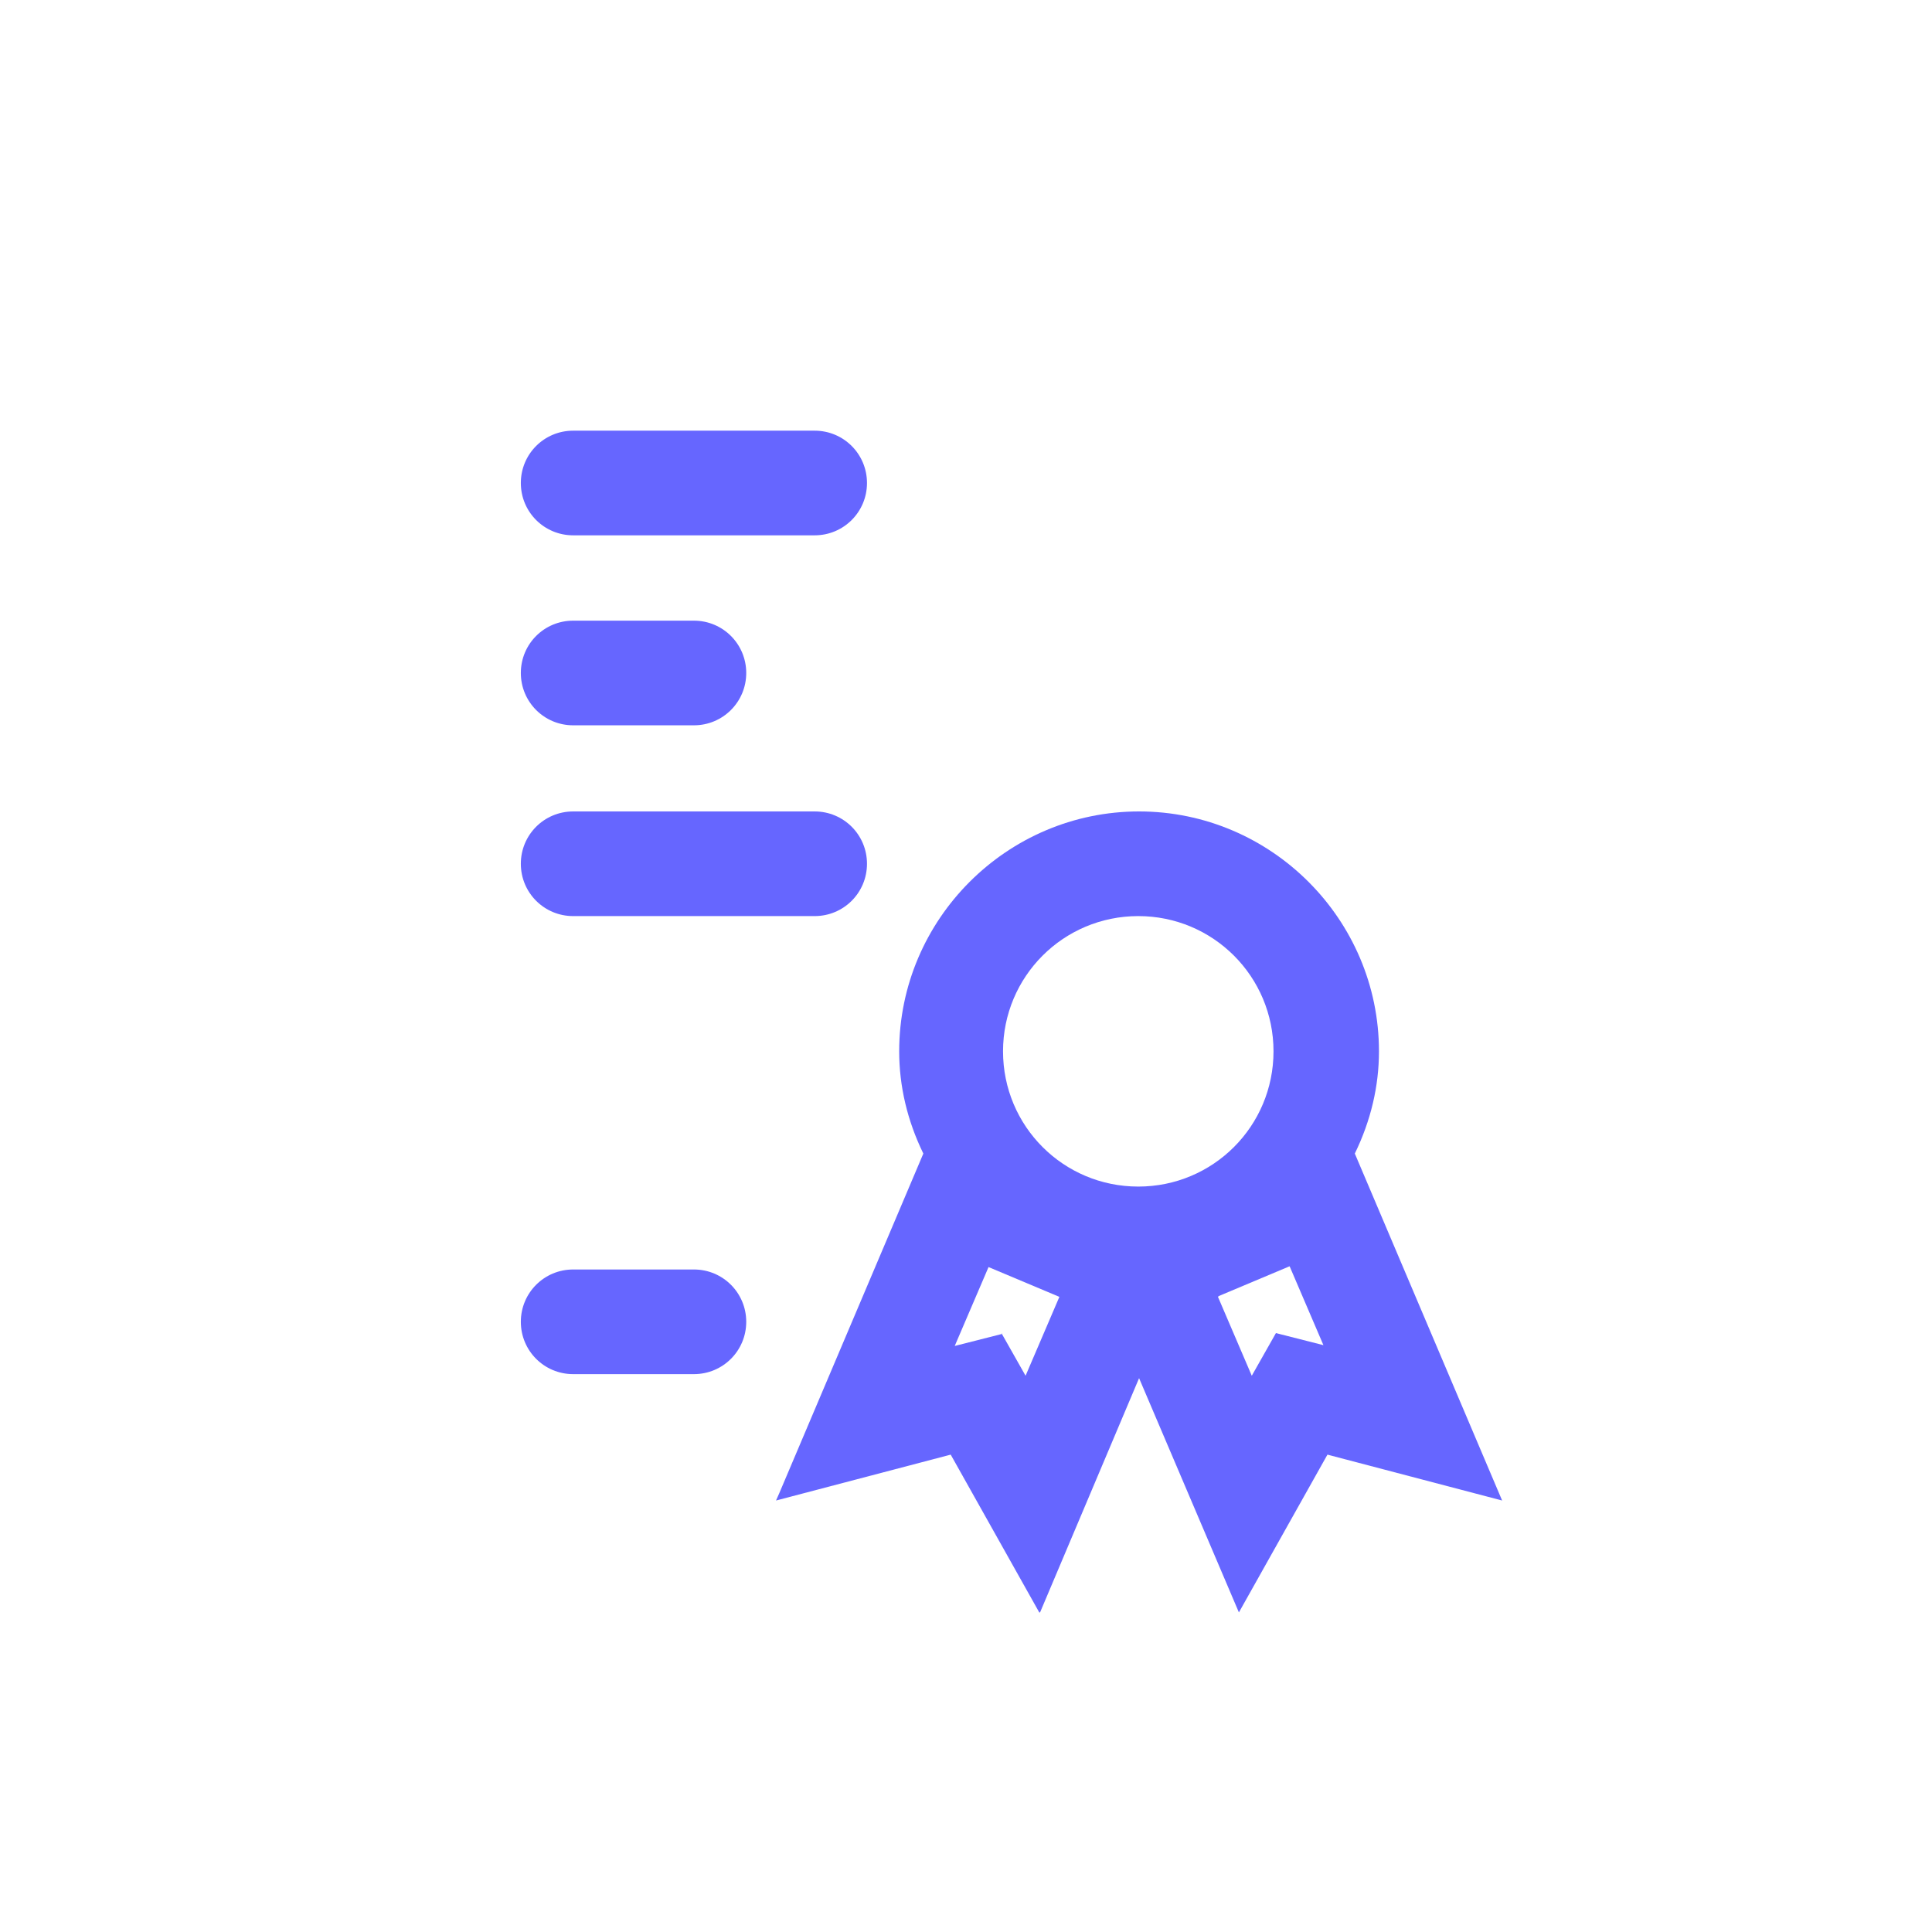 <?xml version="1.0" encoding="UTF-8"?>
<svg id="HL" xmlns="http://www.w3.org/2000/svg" viewBox="0 0 24 24">
  <path d="M8.62,9.01h-1.5c-.36,0-.65-.29-.65-.65s.29-.65.65-.65h1.5c.36,0,.65.29.65.65s-.29.65-.65.65Z" style="fill: #66f;"/>
  <path d="M10.12,6.65h-3c-.36,0-.65-.29-.65-.65s.29-.65.65-.65h3c.36,0,.65.29.65.65s-.29.65-.65.65Z" style="fill: #66f;"/>
  <path d="M10.12,11.38h-3c-.36,0-.65-.29-.65-.65s.29-.65.65-.65h3c.36,0,.65.29.65.65s-.29.65-.65.65Z" style="fill: #66f;"/>
  <path d="M8.62,17.07h-1.5c-.36,0-.65-.29-.65-.65s.29-.65.65-.65h1.5c.36,0,.65.29.65.65s-.29.65-.65.65Z" style="fill: #66f;"/>
  <path d="M12.91,20.03l-1.1-1.96-2.17.57.04-.09,1.79-4.22c-.2-.41-.3-.84-.3-1.27,0-1.64,1.34-2.98,2.98-2.98s2.98,1.34,2.98,2.98c0,.43-.1.86-.3,1.27l1.83,4.31-2.17-.57-1.1,1.96-1.24-2.91-1.23,2.91ZM15.13,16.11l.42.98.3-.53.59.15-.42-.98-.88.37ZM12.44,16.56l.3.53.42-.98-.88-.37-.42.98.59-.15ZM14.14,11.38c-.93,0-1.68.75-1.68,1.68s.75,1.68,1.68,1.68,1.68-.75,1.68-1.68-.75-1.68-1.68-1.68Z" style="fill: #66f;"/>
</svg>